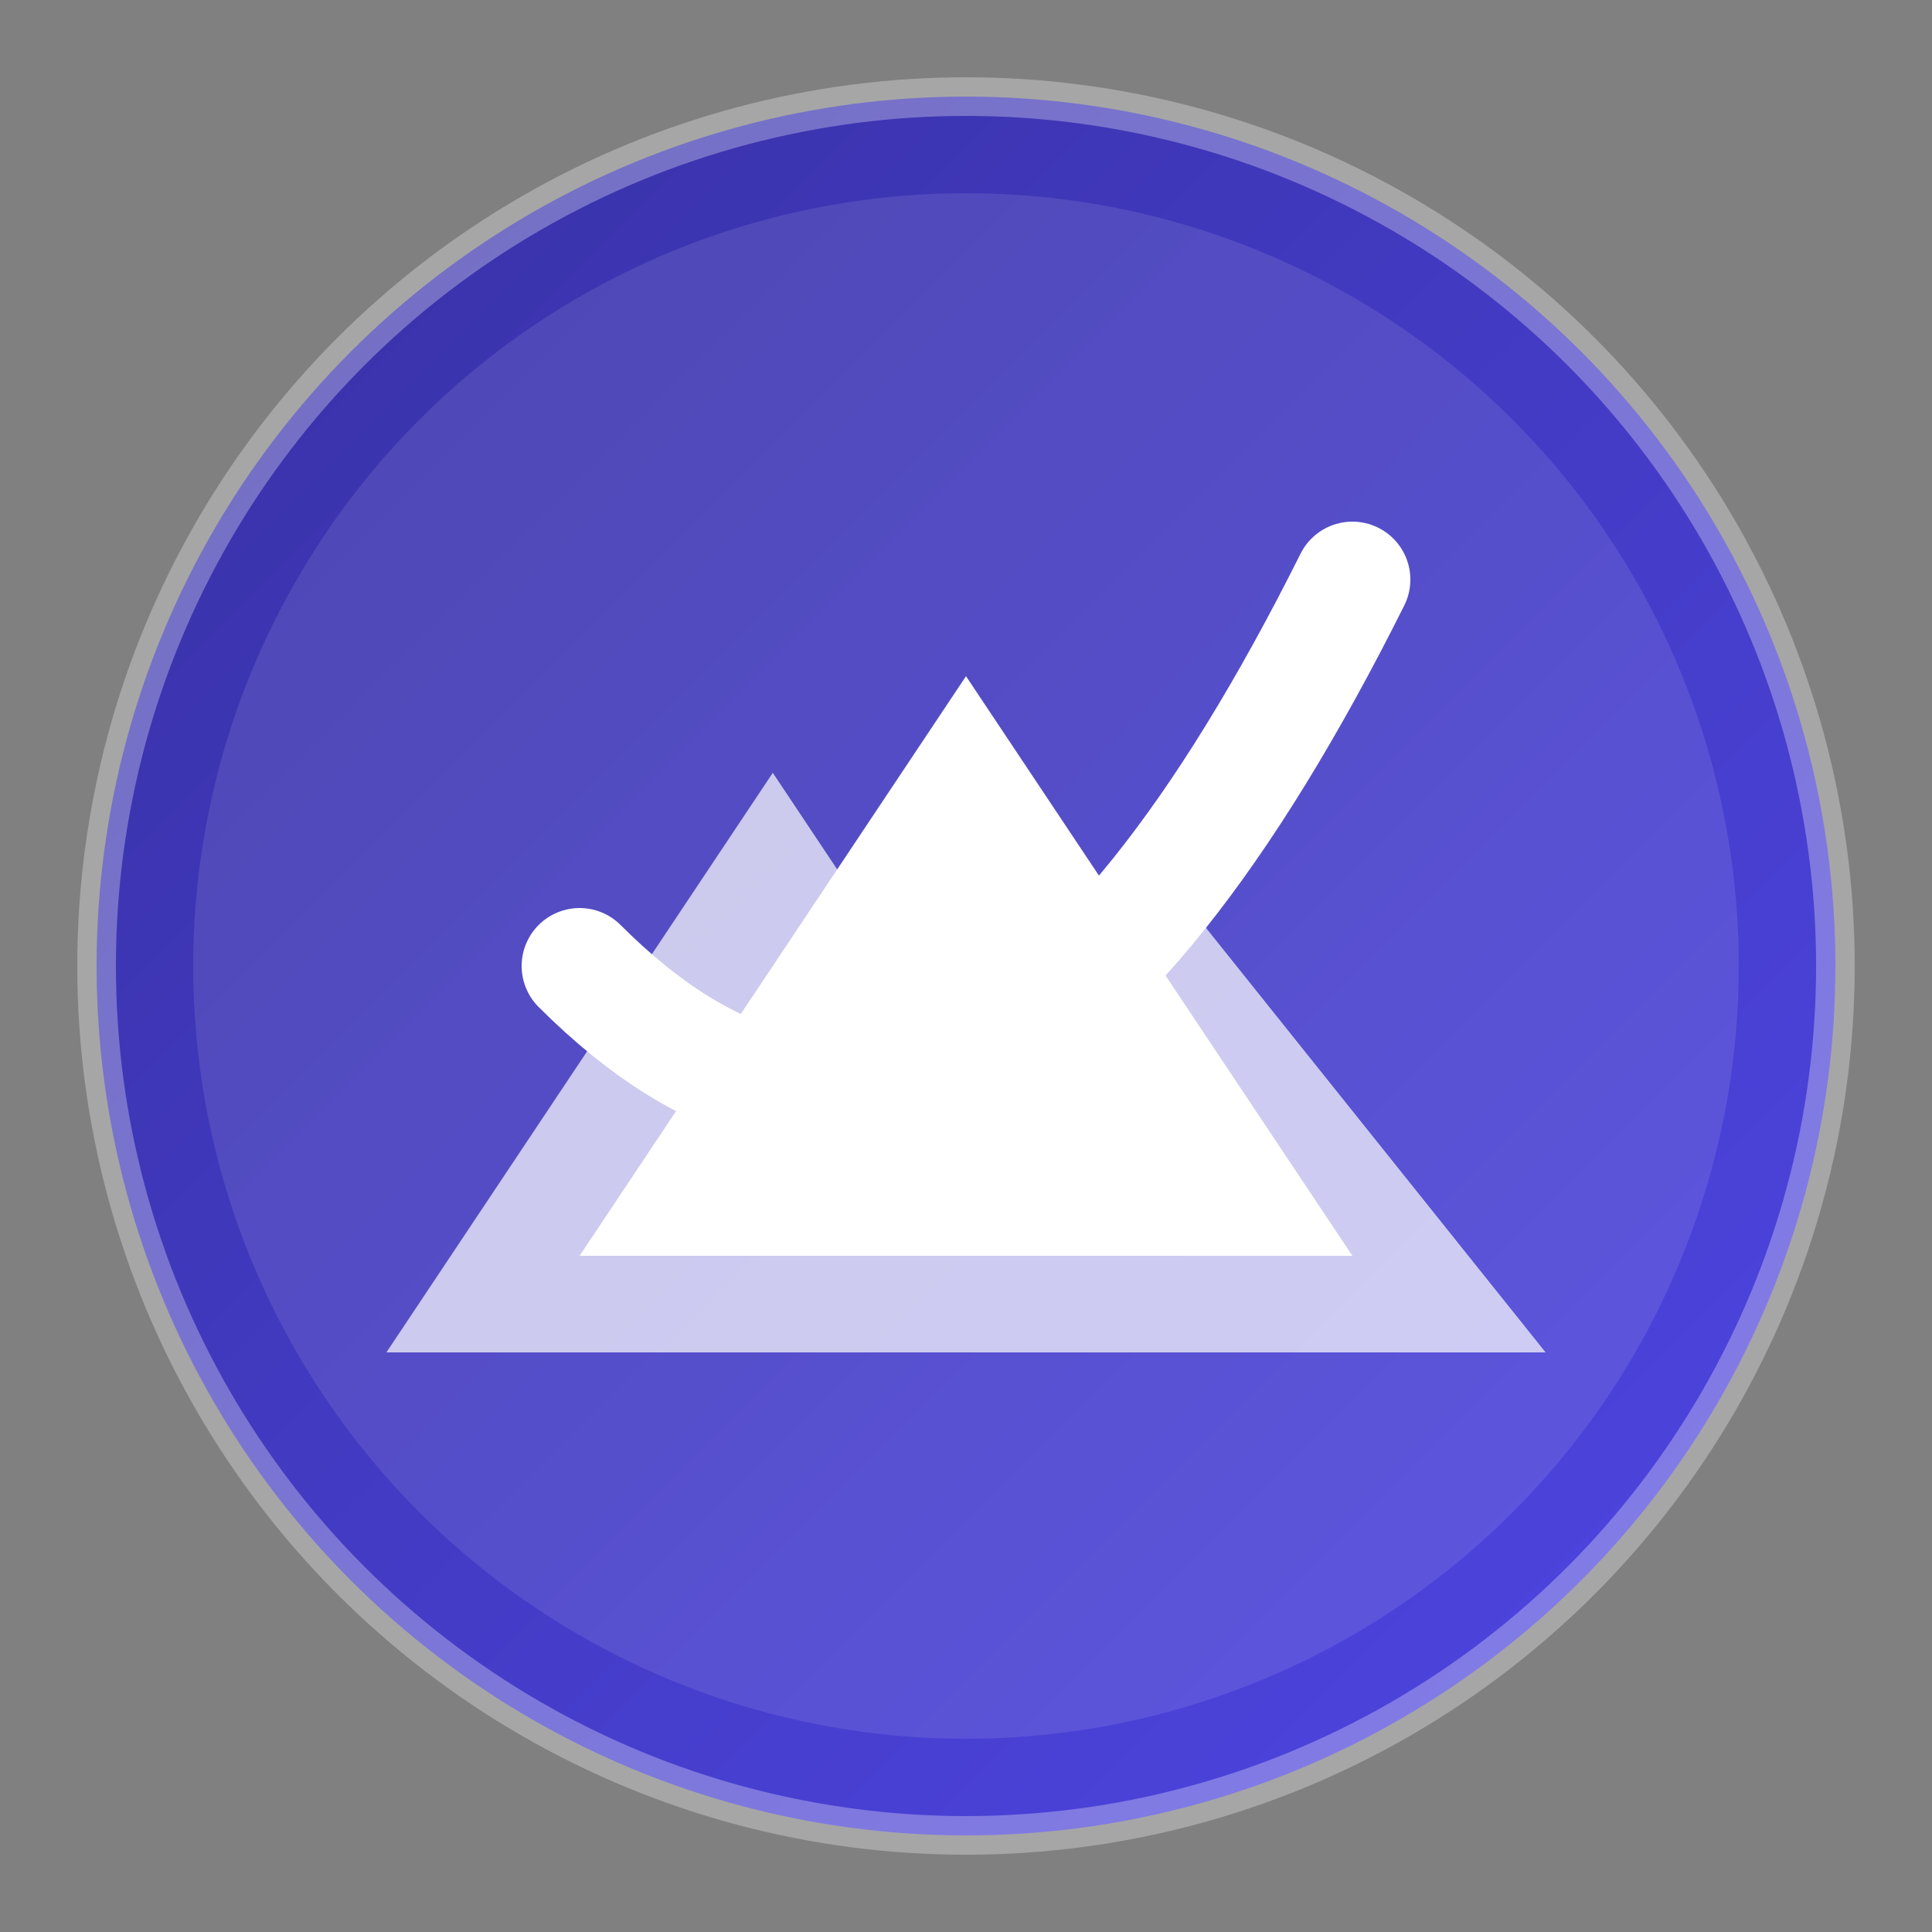 <svg xmlns="http://www.w3.org/2000/svg" viewBox="0 0 100 100" width="100" height="100">
  <rect x="0" y="0" width="100" height="100" fill="#808080" stroke="none"/>
  <defs>
    <linearGradient id="icon-gradient" x1="0%" y1="0%" x2="100%" y2="100%">
      <stop offset="0%" stop-color="#3730A3" />
      <stop offset="100%" stop-color="#4F46E5" />
    </linearGradient>
  </defs>
  
  <!-- Base circle -->
  <circle cx="50" cy="50" r="45" fill="url(#icon-gradient)" />
  <circle cx="50" cy="50" r="40" fill="white" opacity="0.1" />
  
  <!-- Mountain peak icon -->
  <polygon points="30,65 50,35 70,65" fill="white" />
  <polygon points="20,70 40,40 50,55 60,45 80,70" fill="white" opacity="0.7" />
  
  <!-- Check mark/Discipline path -->
  <path d="M30,50 Q50,70 70,30" stroke="white" stroke-width="6" stroke-linecap="round" fill="none" />
  
  <!-- Circle border -->
  <circle cx="50" cy="50" r="45" fill="none" stroke="white" stroke-width="2" opacity="0.3" />
</svg>